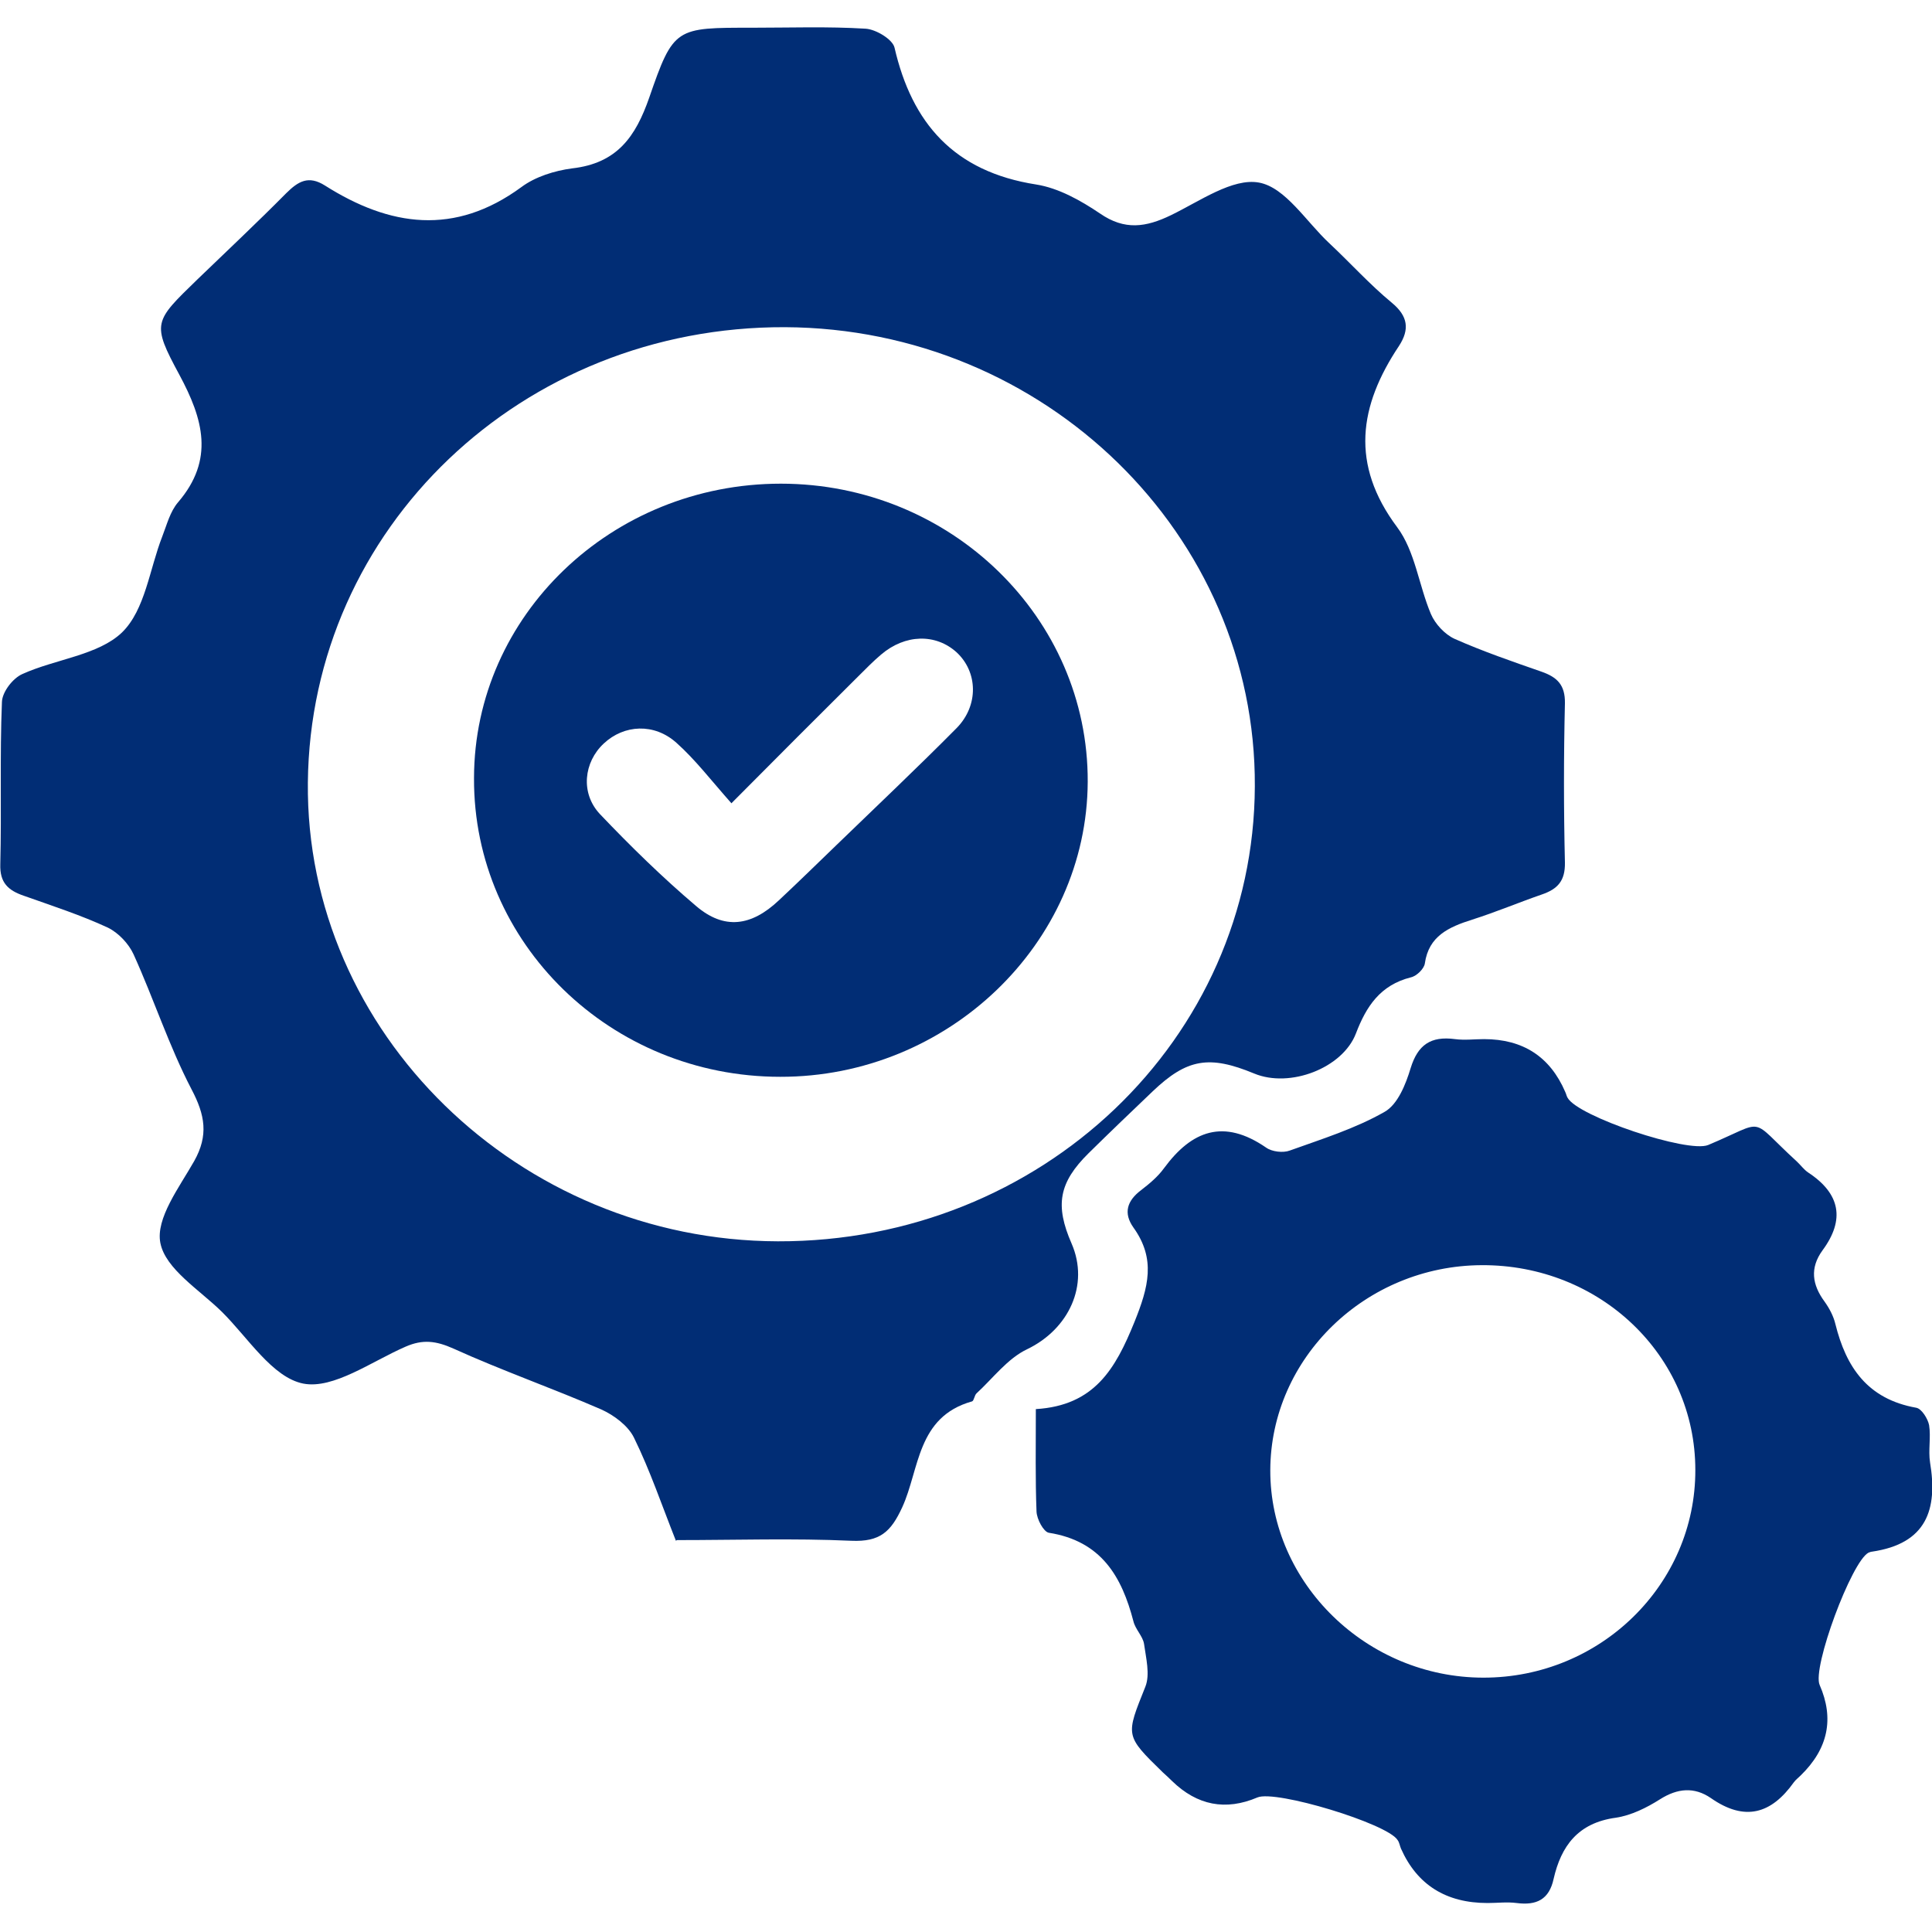 <svg width="20" height="20" viewBox="0 0 20 20" fill="none" xmlns="http://www.w3.org/2000/svg">
<g clip-path="url(#clip0_52_431)">
<path d="M6.997 15.95C6.85 15.58 6.73 15.223 6.563 14.883C6.503 14.76 6.357 14.65 6.223 14.59C5.717 14.37 5.193 14.187 4.693 13.96C4.513 13.88 4.377 13.863 4.2 13.94C3.847 14.093 3.453 14.383 3.14 14.323C2.82 14.26 2.567 13.847 2.297 13.58C2.063 13.35 1.713 13.137 1.66 12.867C1.61 12.613 1.857 12.29 2.01 12.02C2.16 11.753 2.123 11.543 1.983 11.277C1.75 10.83 1.593 10.343 1.383 9.88C1.333 9.77 1.227 9.657 1.117 9.603C0.837 9.473 0.54 9.377 0.247 9.273C0.083 9.217 -0.003 9.137 0.003 8.947C0.017 8.387 -0.003 7.827 0.02 7.267C0.023 7.163 0.133 7.02 0.233 6.977C0.573 6.823 1.017 6.783 1.263 6.547C1.503 6.313 1.547 5.893 1.68 5.553C1.727 5.433 1.76 5.297 1.843 5.2C2.223 4.757 2.103 4.337 1.857 3.88C1.567 3.343 1.593 3.33 2.043 2.893C2.35 2.597 2.663 2.303 2.963 2C3.087 1.877 3.193 1.813 3.363 1.92C4.037 2.347 4.707 2.443 5.397 1.937C5.54 1.83 5.74 1.767 5.923 1.743C6.39 1.69 6.58 1.413 6.72 1.013C6.973 0.28 6.993 0.287 7.79 0.287C8.18 0.287 8.57 0.273 8.96 0.297C9.067 0.303 9.24 0.407 9.26 0.493C9.44 1.273 9.873 1.777 10.727 1.91C10.96 1.947 11.19 2.077 11.387 2.21C11.643 2.387 11.863 2.353 12.123 2.227C12.42 2.083 12.76 1.84 13.033 1.89C13.307 1.94 13.523 2.297 13.763 2.52C13.98 2.723 14.177 2.943 14.407 3.133C14.577 3.273 14.593 3.41 14.483 3.58C14.067 4.203 13.977 4.807 14.463 5.457C14.65 5.707 14.687 6.06 14.813 6.357C14.857 6.46 14.957 6.567 15.057 6.613C15.35 6.743 15.653 6.847 15.957 6.953C16.12 7.01 16.203 7.09 16.2 7.28C16.187 7.83 16.187 8.38 16.2 8.93C16.203 9.117 16.127 9.203 15.96 9.26C15.72 9.343 15.483 9.443 15.24 9.52C14.997 9.597 14.79 9.69 14.75 9.973C14.743 10.027 14.667 10.103 14.607 10.117C14.287 10.197 14.143 10.42 14.037 10.697C13.9 11.057 13.353 11.267 12.983 11.113C12.517 10.92 12.287 10.96 11.933 11.297C11.71 11.51 11.49 11.72 11.27 11.937C10.96 12.243 10.92 12.477 11.093 12.873C11.28 13.303 11.063 13.76 10.633 13.967C10.43 14.063 10.28 14.267 10.11 14.423C10.087 14.443 10.083 14.5 10.063 14.507C9.49 14.667 9.52 15.21 9.34 15.603C9.223 15.857 9.11 15.963 8.813 15.95C8.213 15.923 7.613 15.943 7.007 15.943L6.997 15.95ZM8.053 12.85C10.78 12.857 12.98 10.76 12.99 8.14C13.003 5.533 10.817 3.4 8.127 3.387C5.403 3.377 3.213 5.467 3.187 8.1C3.16 10.687 5.37 12.843 8.053 12.85Z" fill="#012D75"/>
<path d="M10.723 14.587C11.33 14.55 11.547 14.17 11.743 13.687C11.89 13.323 11.967 13.033 11.733 12.707C11.627 12.557 11.667 12.43 11.813 12.32C11.9 12.253 11.987 12.18 12.05 12.093C12.337 11.703 12.667 11.577 13.107 11.88C13.167 11.923 13.283 11.937 13.353 11.91C13.687 11.79 14.03 11.683 14.333 11.51C14.47 11.433 14.553 11.223 14.603 11.057C14.677 10.817 14.81 10.723 15.063 10.757C15.163 10.77 15.263 10.757 15.363 10.757C15.766 10.757 16.046 10.939 16.203 11.303C16.213 11.323 16.217 11.347 16.227 11.363C16.33 11.557 17.473 11.94 17.683 11.853C18.303 11.593 18.09 11.557 18.6 12.023C18.64 12.06 18.673 12.107 18.717 12.137C19.053 12.357 19.1 12.627 18.867 12.943C18.733 13.127 18.76 13.3 18.887 13.473C18.937 13.543 18.98 13.623 19 13.707C19.11 14.15 19.33 14.483 19.837 14.573C19.893 14.583 19.957 14.687 19.97 14.753C19.99 14.88 19.96 15.013 19.98 15.14C20.06 15.623 19.947 15.98 19.377 16.063C19.367 16.063 19.353 16.07 19.343 16.073C19.167 16.163 18.757 17.267 18.837 17.443C18.99 17.792 18.924 18.104 18.64 18.38C18.617 18.403 18.59 18.423 18.57 18.45C18.337 18.777 18.063 18.86 17.71 18.613C17.54 18.497 17.367 18.51 17.183 18.627C17.047 18.713 16.887 18.793 16.727 18.817C16.333 18.87 16.16 19.113 16.083 19.45C16.037 19.663 15.907 19.727 15.7 19.7C15.6 19.687 15.5 19.7 15.4 19.7C14.969 19.7 14.67 19.512 14.503 19.137C14.49 19.107 14.487 19.073 14.467 19.047C14.36 18.877 13.207 18.527 13.017 18.607C12.688 18.747 12.393 18.69 12.133 18.437C12.103 18.407 12.07 18.377 12.037 18.347C11.643 17.963 11.653 17.97 11.857 17.46C11.907 17.333 11.863 17.163 11.843 17.017C11.83 16.937 11.753 16.867 11.733 16.783C11.613 16.323 11.403 15.953 10.857 15.867C10.803 15.857 10.733 15.727 10.73 15.647C10.717 15.313 10.723 14.98 10.723 14.583V14.587ZM17.55 15.217C17.55 14.033 16.563 13.09 15.337 13.097C14.137 13.103 13.153 14.057 13.15 15.22C13.147 16.39 14.15 17.367 15.357 17.367C16.57 17.367 17.553 16.4 17.55 15.217Z" fill="#012D75"/>
<path d="M4.907 8.053C4.91 6.37 6.333 5.007 8.083 5.007C9.84 5.007 11.267 6.393 11.26 8.093C11.253 9.767 9.813 11.15 8.077 11.147C6.32 11.147 4.9 9.763 4.907 8.057V8.053ZM7.573 8.317C7.357 8.073 7.197 7.863 7.003 7.69C6.773 7.483 6.46 7.5 6.25 7.697C6.043 7.89 6.007 8.21 6.21 8.427C6.527 8.76 6.857 9.083 7.207 9.38C7.497 9.627 7.777 9.59 8.063 9.32C8.263 9.133 8.46 8.94 8.657 8.75C9.073 8.347 9.497 7.947 9.903 7.537C10.133 7.303 10.123 6.957 9.903 6.753C9.687 6.557 9.37 6.563 9.12 6.777C9.037 6.847 8.96 6.927 8.883 7.003C8.467 7.417 8.05 7.833 7.57 8.317H7.573Z" fill="#012D75"/>
</g>
<defs>
<clipPath id="clip0_52_431">
<rect width="20" height="20" fill="white"/>
</clipPath>
</defs>
</svg>
